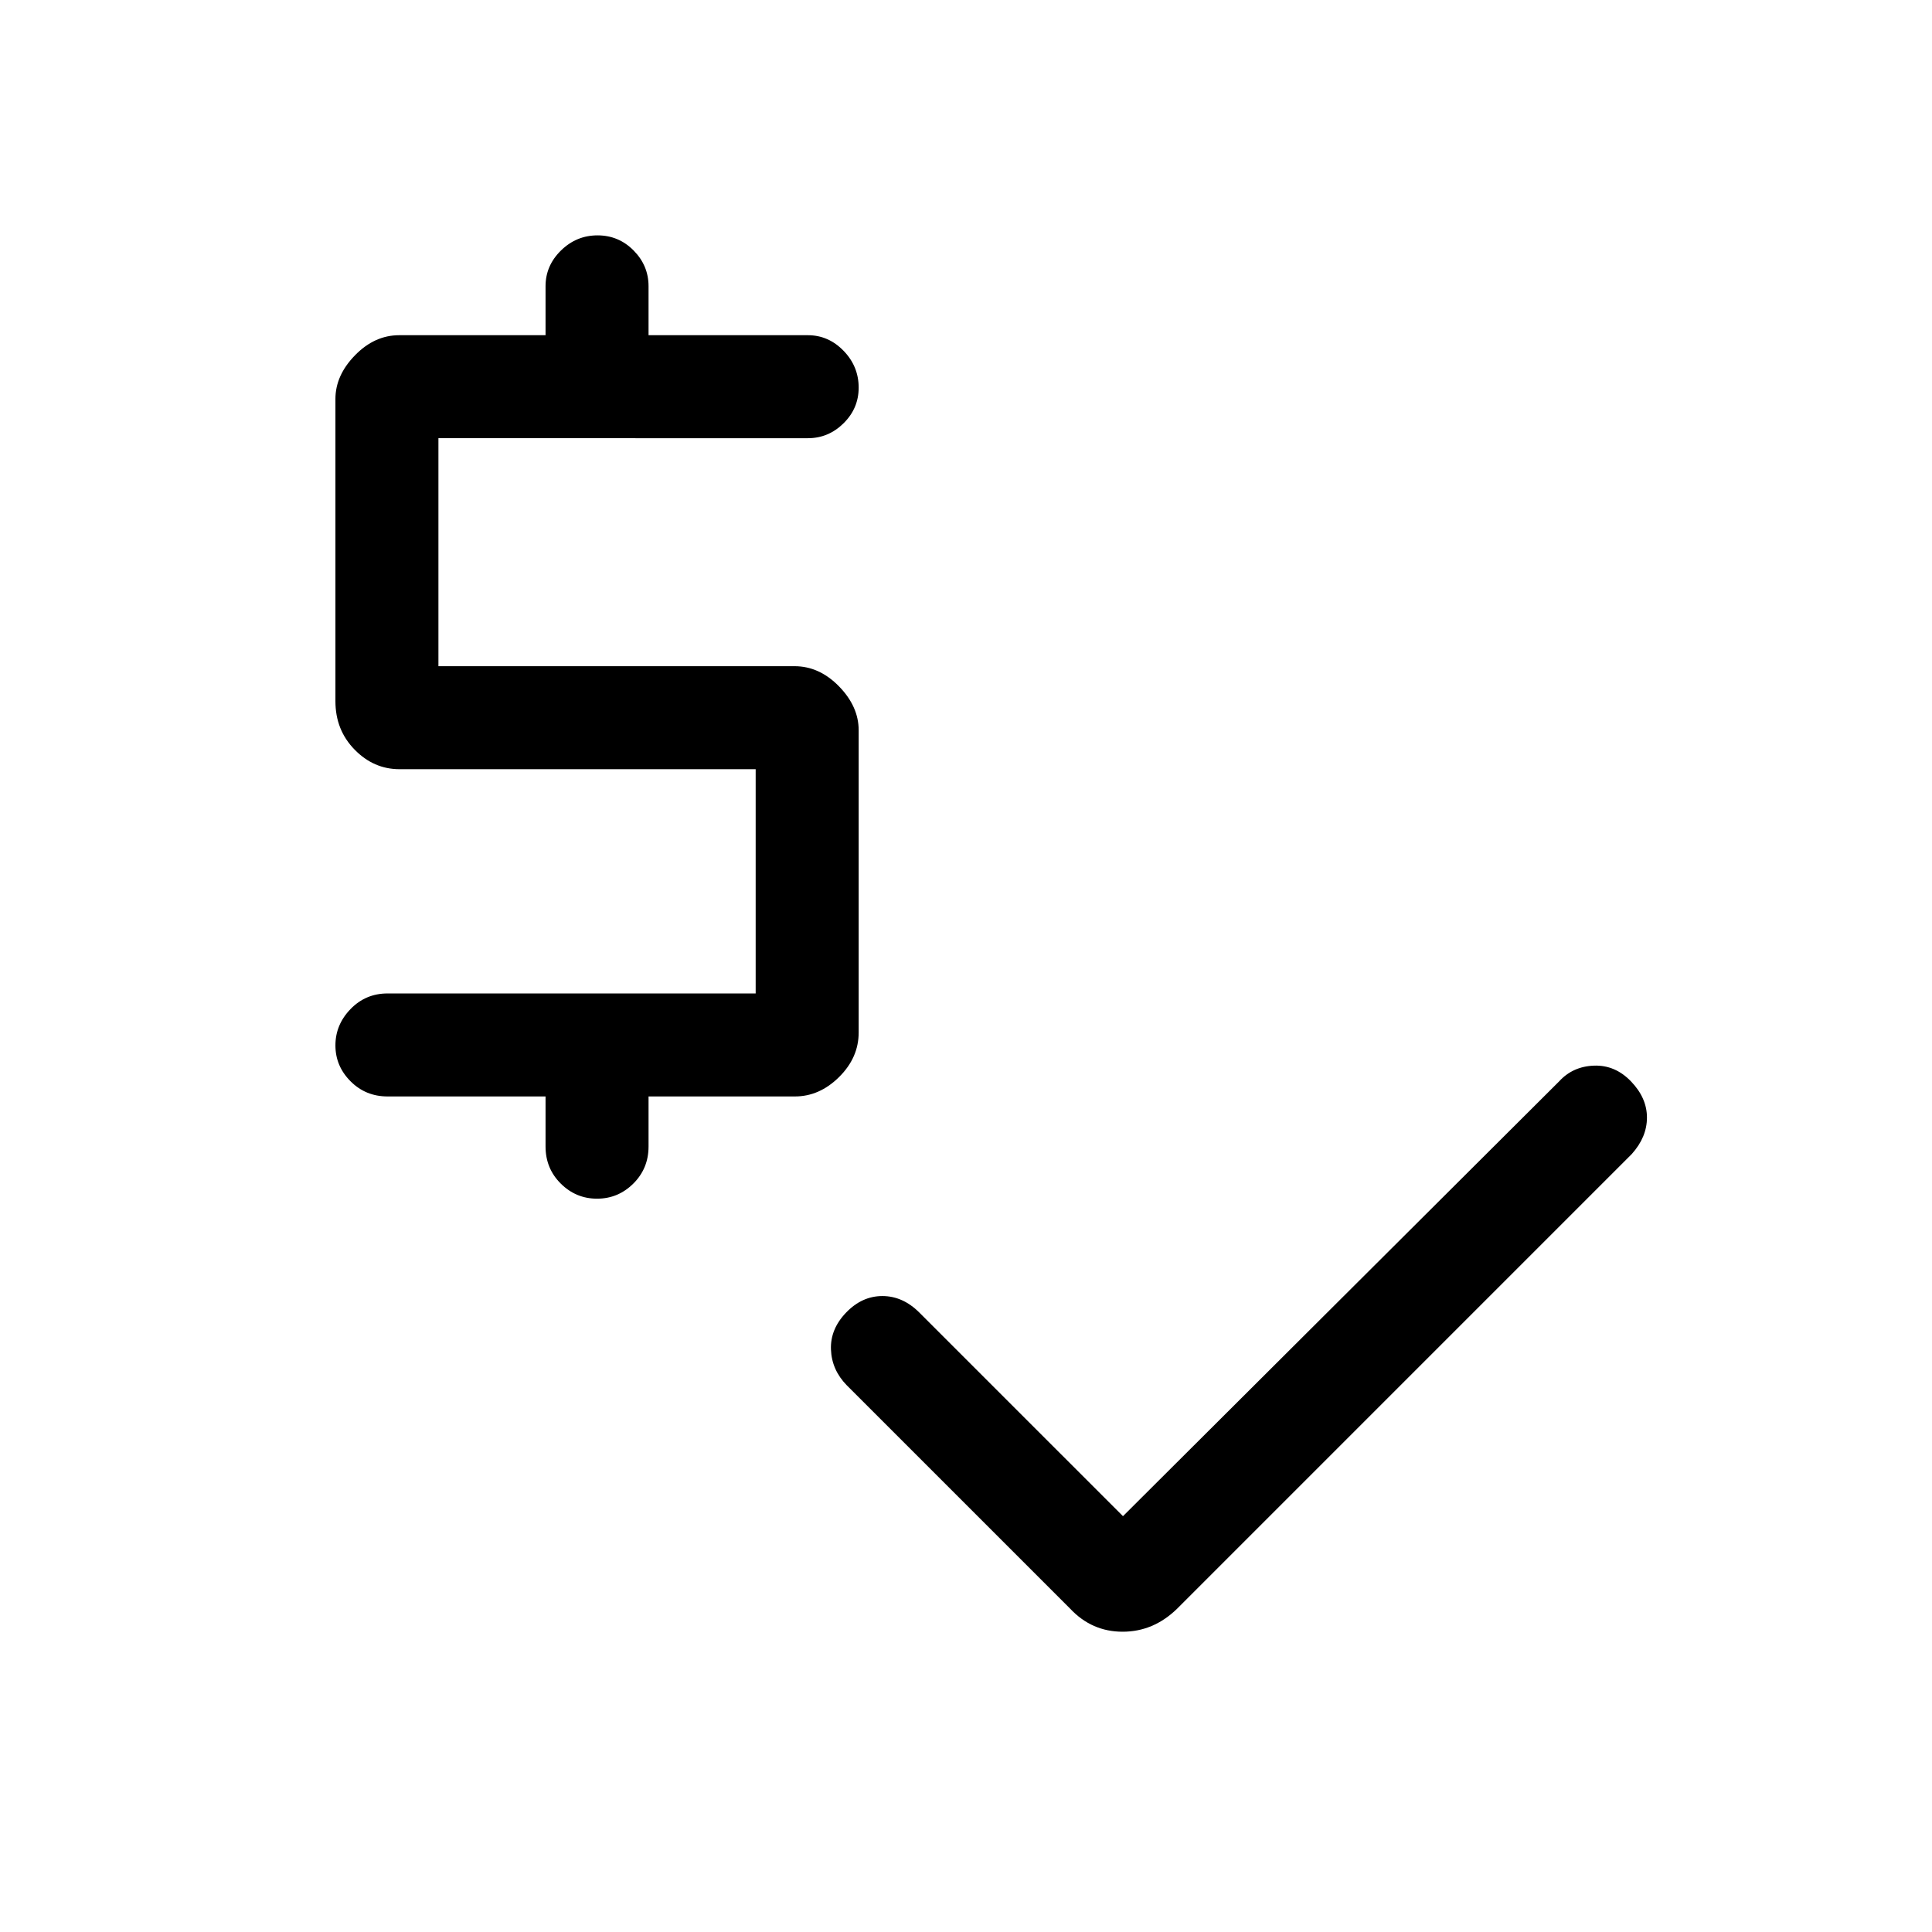 <svg xmlns="http://www.w3.org/2000/svg" height="40" viewBox="0 -960 960 960" width="40"><path d="m558-206.62 216.69-216.02q6.8-7.46 17.34-7.85 10.53-.38 18.43 7.85t7.9 17.95q0 9.73-7.57 18.15L584.85-160.59q-11.72 11.38-27.02 11.38-15.29 0-26.01-11.38L420.74-271.67q-7.46-7.65-7.84-17.76-.39-10.11 7.51-18.34 7.9-8.23 18.05-8.23 10.16 0 18.39 8.23L558-206.62ZM271.08-390.31v-24.87h-78.49q-10.9 0-18.41-7.54-7.51-7.53-7.51-17.83 0-10.3 7.51-18.05 7.51-7.76 18.41-7.76h182.9v-111.43H198.51q-12.81 0-22.32-9.74-9.52-9.74-9.52-24.05v-150.16q0-11.75 9.73-21.72 9.73-9.98 21.96-9.98h72.72v-24.35q0-10.24 7.67-17.75t18.17-7.51q10.49 0 17.91 7.5 7.43 7.51 7.43 17.76v24.35h79.15q10.25 0 17.75 7.74 7.51 7.73 7.51 18.31 0 10.3-7.51 17.72-7.5 7.41-17.75 7.41H217.85v113.29h176.97q12.29 0 22.07 10.01 9.78 10.02 9.78 21.83v150.17q0 12.5-9.74 22.14-9.73 9.64-21.96 9.64h-72.71v24.87q0 10.9-7.55 18.41-7.55 7.52-18.05 7.52-10.49 0-18.04-7.52-7.54-7.51-7.54-18.41Z"/></svg>